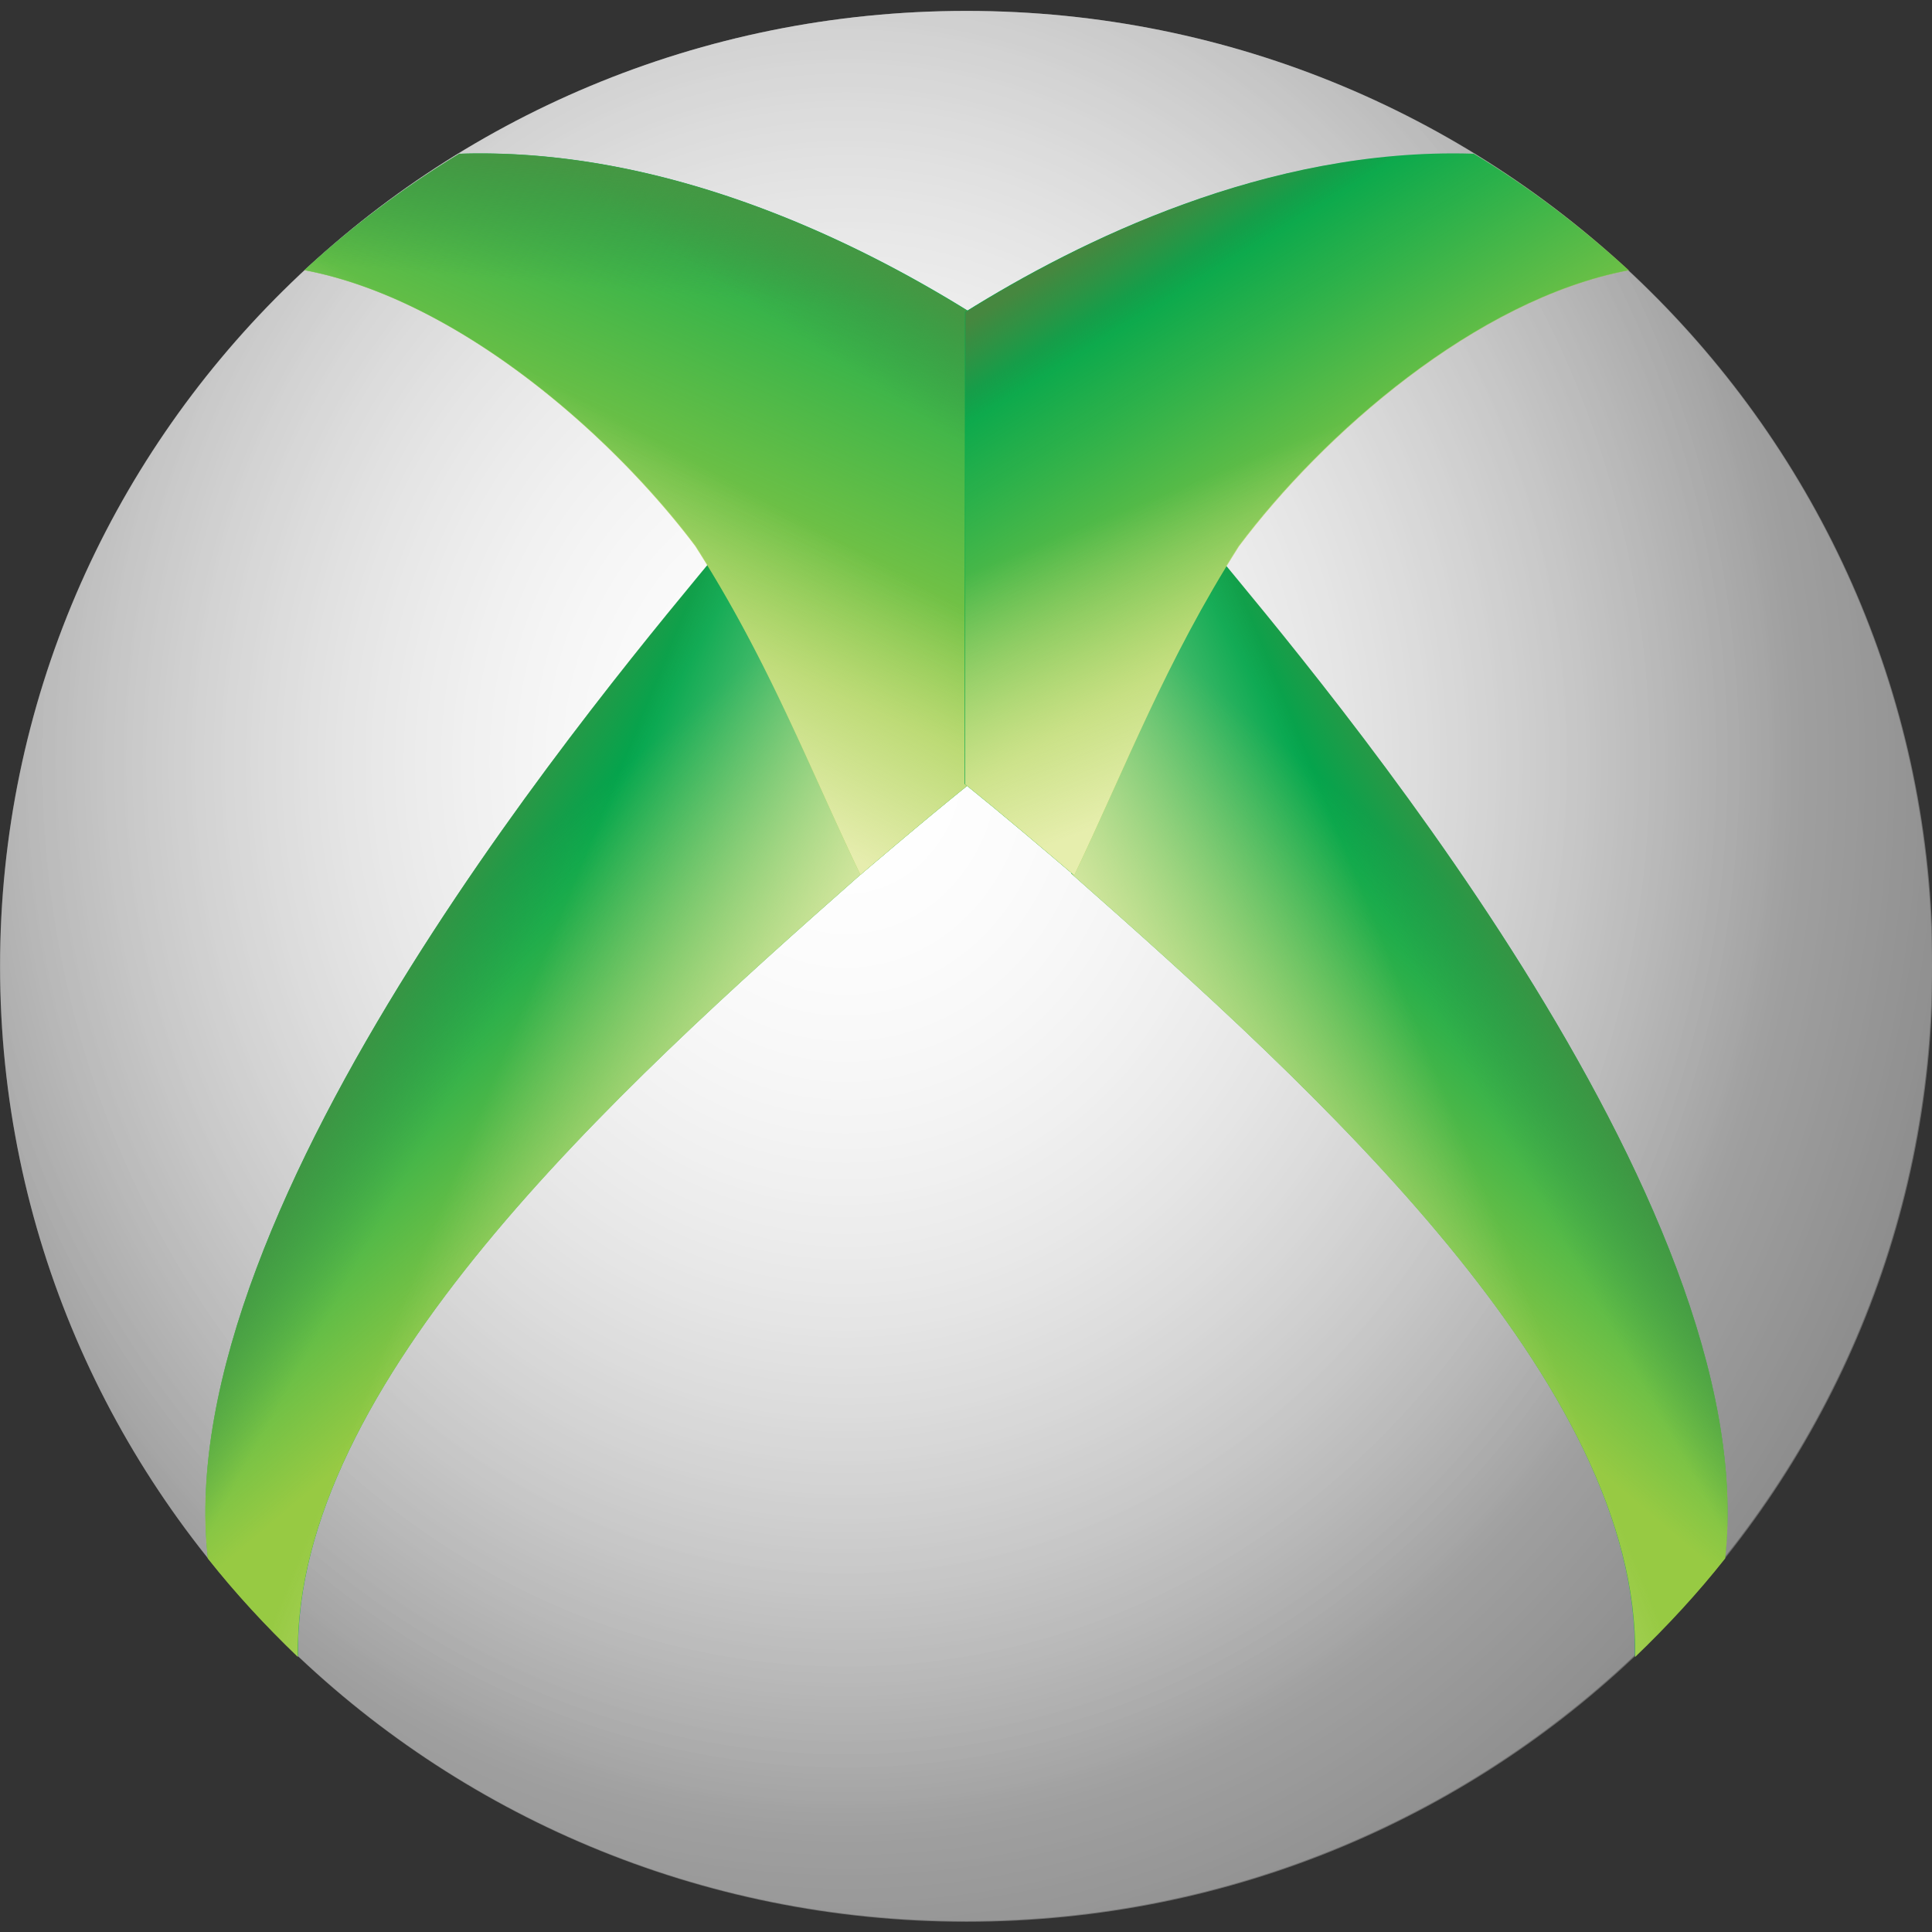 <svg xmlns="http://www.w3.org/2000/svg" width="40" height="40">
  <rect width="100%" height="100%" fill="#333333" stroke="none"/>
  <defs>
    <linearGradient id="l" x1="17.161" x2="13.206" y1="21.54" y2="16.9" gradientUnits="userSpaceOnUse" href="#a"/>
    <linearGradient id="m" x1="11.656" x2="13.586" y1="18.172" y2="19.231" gradientUnits="userSpaceOnUse" href="#b"/>
    <linearGradient id="n" x1="19.903" x2="14.902" y1="19.231" y2="17.2" gradientUnits="userSpaceOnUse" href="#c"/>
    <linearGradient id="t" x1="11.656" x2="13.586" y1="18.172" y2="19.231" gradientUnits="userSpaceOnUse" href="#b"/>
    <linearGradient id="u" x1="19.903" x2="14.902" y1="19.231" y2="17.2" gradientUnits="userSpaceOnUse" href="#c"/>
  </defs>
  <radialGradient id="i" cx="23.69" cy="12.766" r="14.35" gradientTransform="rotate(90 38.288 2.6)scale(2.086 1.852)" gradientUnits="userSpaceOnUse" href="#d"/>
  <linearGradient id="d">
    <stop offset="0" stop-color="#fff"/>
    <stop offset="1" stop-color="#fff" stop-opacity="0"/>
  </linearGradient>
  <radialGradient id="k" cx="23.69" cy="12.766" r="14.35" gradientTransform="matrix(0 1.302 -1.157 0 32.006 -17.128)" gradientUnits="userSpaceOnUse" href="#d"/>
  <linearGradient id="s" x1="17.161" x2="13.206" y1="21.54" y2="16.9" gradientUnits="userSpaceOnUse" href="#a"/>
  <linearGradient id="a">
    <stop offset="0" stop-color="#97ca43"/>
    <stop offset="1" stop-color="#97ca43" stop-opacity="0"/>
  </linearGradient>
  <linearGradient id="b" x1="11.656" x2="13.586" y1="18.172" y2="19.231" gradientUnits="userSpaceOnUse">
    <stop offset="0" stop-color="#458f41"/>
    <stop offset="1" stop-color="#458f41" stop-opacity="0"/>
  </linearGradient>
  <linearGradient id="c" x1="19.903" x2="14.902" y1="19.231" y2="17.2" gradientUnits="userSpaceOnUse">
    <stop offset="0" stop-color="#e5edae"/>
    <stop offset="1" stop-color="#e5edae" stop-opacity="0"/>
  </linearGradient>
  <linearGradient id="o" x1="19.663" x2="23.287" y1="13.09" y2="5.046" gradientUnits="userSpaceOnUse" href="#a"/>
  <linearGradient id="p" x1="17.497" x2="17.321" y1="4.098" y2="6.218" gradientUnits="userSpaceOnUse" href="#h"/>
  <linearGradient id="h">
    <stop offset="0" stop-color="#459743"/>
    <stop offset="1" stop-color="#459743" stop-opacity="0"/>
  </linearGradient>
  <linearGradient id="q" x1="19.339" x2="18.286" y1="4.717" y2="6.306" gradientUnits="userSpaceOnUse" href="#h"/>
  <linearGradient id="r" x1="19.515" x2="21.796" y1="15.668" y2="11.517" gradientUnits="userSpaceOnUse">
    <stop offset="0" stop-color="#e6edae"/>
    <stop offset="1" stop-color="#e6edae" stop-opacity="0"/>
  </linearGradient>
  <linearGradient id="v" x1="17.551" x2="20.647" y1="12.031" y2="6.988" gradientTransform="matrix(-1.004 0 0 1.002 41.607 -.655)" gradientUnits="userSpaceOnUse" href="#a"/>
  <linearGradient id="w" x1="19.552" x2="18.76" y1="5.069" y2="6.348" gradientTransform="matrix(-1.004 0 0 1.002 41.607 -.655)" gradientUnits="userSpaceOnUse">
    <stop offset="0" stop-color="#46873f"/>
    <stop offset="1" stop-color="#46873f" stop-opacity="0"/>
  </linearGradient>
  <linearGradient id="x" x1="20.124" x2="21.972" y1="15.569" y2="10.981" gradientTransform="matrix(-1.004 0 0 1.002 41.607 -.655)" gradientUnits="userSpaceOnUse">
    <stop offset="0" stop-color="#e6eead"/>
    <stop offset="1" stop-color="#e6eead" stop-opacity="0"/>
  </linearGradient>
  <path fill="#666" d="M40 20c0 10.92-8.954 19.774-20 19.774S0 30.92 0 20C0 9.08 8.954.226 20 .226S40 9.08 40 20"/>
  <path fill="url(#i)" d="M36.212 17.287c0 9.211-7.553 16.678-16.87 16.678s-16.87-7.467-16.87-16.678S10.025.607 19.342.607s16.87 7.468 16.87 16.68" transform="translate(-2.93 -.494)scale(1.186)"/>
  <path fill="url(#k)" d="M36.212 17.287c0 9.211-7.553 16.678-16.87 16.678s-16.87-7.467-16.87-16.678S10.025.607 19.342.607s16.87 7.468 16.87 16.68" transform="translate(-2.93 -.494)scale(1.186)"/>
  <path fill="#00a54d" d="M14.943 11.34C12.736 14.017 3.485 24.896 4.305 32.253c.571.723 1.2 1.4 1.866 2.039-.097-5.631 6.512-11.657 11.67-16.206Z"/>
  <g fill="#97ca43">
    <path fill="url(#l)" d="M17.75 10.656c-1.848 2.256-9.593 11.425-8.906 17.625.478.61 1.004 1.18 1.562 1.719-.081-4.746 5.452-9.825 9.77-13.658z" transform="matrix(1.194 0 0 1.187 -6.258 -1.304)"/>
    <path fill="url(#m)" d="M17.75 10.656c-1.848 2.256-9.593 11.425-8.906 17.625.478.61 1.004 1.18 1.562 1.719-.081-4.746 5.452-9.825 9.77-13.658z" transform="matrix(1.194 0 0 1.187 -6.258 -1.304)"/>
    <path fill="url(#n)" d="M17.75 10.656c-1.848 2.256-9.593 11.425-8.906 17.625.478.61 1.004 1.18 1.562 1.719-.081-4.746 5.452-9.825 9.77-13.658z" transform="matrix(1.194 0 0 1.187 -6.258 -1.304)"/>
  </g>
  <path fill="#02a74d" d="M9.515 3.182a20.2 20.2 0 0 0-3.21 2.41c3.172.603 6.355 3.397 8.1 5.71 1.52 2.376 2.345 4.553 3.418 6.801.726-.615 1.464-1.241 2.264-1.883l-.004-9.76c-2.364-1.47-6.27-3.403-10.53-3.278-.01.006-.03-.005-.038 0"/>
  <path fill="url(#o)" d="M13.344 3.75a17 17 0 0 0-2.688 2.031c2.657.508 5.321 2.863 6.781 4.813 1.273 2.001 1.964 3.836 2.862 5.731.608-.518 1.227-1.046 1.896-1.587l-.004-8.226c-1.979-1.238-5.25-2.867-8.816-2.762-.008.005-.024-.005-.031 0" transform="matrix(1.194 0 0 1.187 -6.424 -1.267)"/>
  <path fill="url(#p)" d="M13.344 3.75a17 17 0 0 0-2.688 2.031c2.657.508 5.321 2.863 6.781 4.813 1.273 2.001 1.964 3.836 2.862 5.731.608-.518 1.227-1.046 1.896-1.587l-.004-8.226c-1.979-1.238-5.25-2.867-8.816-2.762-.008.005-.024-.005-.031 0" transform="matrix(1.194 0 0 1.187 -6.424 -1.267)"/>
  <path fill="url(#q)" d="M13.344 3.75a17 17 0 0 0-2.688 2.031c2.657.508 5.321 2.863 6.781 4.813 1.273 2.001 1.964 3.836 2.862 5.731.608-.518 1.227-1.046 1.896-1.587l-.004-8.226c-1.979-1.238-5.25-2.867-8.816-2.762-.008.005-.024-.005-.031 0" transform="matrix(1.194 0 0 1.187 -6.424 -1.267)"/>
  <path fill="url(#r)" d="M13.344 3.75a17 17 0 0 0-2.688 2.031c2.657.508 5.321 2.863 6.781 4.813 1.273 2.001 1.964 3.836 2.862 5.731.608-.518 1.227-1.046 1.896-1.587l-.004-8.226c-1.979-1.238-5.25-2.867-8.816-2.762-.008.005-.024-.005-.031 0" transform="matrix(1.194 0 0 1.187 -6.424 -1.267)"/>
  <path fill="#00a54d" d="M25.077 11.34c2.207 2.677 11.457 13.556 10.638 20.913-.572.723-1.2 1.4-1.867 2.039.097-5.631-6.511-11.657-11.669-16.206z"/>
  <g fill="#97ca43">
    <path fill="url(#s)" d="M17.75 10.656c-1.848 2.256-9.593 11.425-8.906 17.625.478.61 1.004 1.18 1.562 1.719-.081-4.746 5.452-9.825 9.77-13.658z" transform="matrix(-1.194 0 0 1.187 46.278 -1.304)"/>
    <path fill="url(#t)" d="M17.75 10.656c-1.848 2.256-9.593 11.425-8.906 17.625.478.61 1.004 1.18 1.562 1.719-.081-4.746 5.452-9.825 9.77-13.658z" transform="matrix(-1.194 0 0 1.187 46.278 -1.304)"/>
    <path fill="url(#u)" d="M17.75 10.656c-1.848 2.256-9.593 11.425-8.906 17.625.478.61 1.004 1.18 1.562 1.719-.081-4.746 5.452-9.825 9.77-13.658z" transform="matrix(-1.194 0 0 1.187 46.278 -1.304)"/>
  </g>
  <path fill="#02a74d" d="M30.511 3.182c1.15.695 2.218 1.511 3.2 2.412-3.163.604-6.335 3.4-8.073 5.716-1.515 2.376-2.338 4.556-3.407 6.806-.724-.616-1.46-1.243-2.258-1.885l.005-9.77c2.356-1.469 6.25-3.404 10.496-3.279.009.006.028-.005.037 0"/>
  <path fill="url(#v)" d="M28.208 3.101c.97.586 1.87 1.275 2.699 2.035-2.668.509-5.343 2.867-6.81 4.82-1.278 2.005-1.971 3.844-2.873 5.741-.61-.519-1.232-1.048-1.904-1.59l.003-8.24c1.988-1.24 5.272-2.871 8.854-2.766.007.005.023-.005.031 0" transform="translate(-2.93 -.494)scale(1.186)"/>
  <path fill="url(#w)" d="M28.208 3.101c.97.586 1.87 1.275 2.699 2.035-2.668.509-5.343 2.867-6.81 4.82-1.278 2.005-1.971 3.844-2.873 5.741-.61-.519-1.232-1.048-1.904-1.59l.003-8.24c1.988-1.24 5.272-2.871 8.854-2.766.007.005.023-.005.031 0" transform="translate(-2.93 -.494)scale(1.186)"/>
  <path fill="url(#x)" d="M28.208 3.101c.97.586 1.87 1.275 2.699 2.035-2.668.509-5.343 2.867-6.81 4.82-1.278 2.005-1.971 3.844-2.873 5.741-.61-.519-1.232-1.048-1.904-1.59l.003-8.24c1.988-1.24 5.272-2.871 8.854-2.766.007.005.023-.005.031 0" transform="translate(-2.93 -.494)scale(1.186)"/>
</svg>

